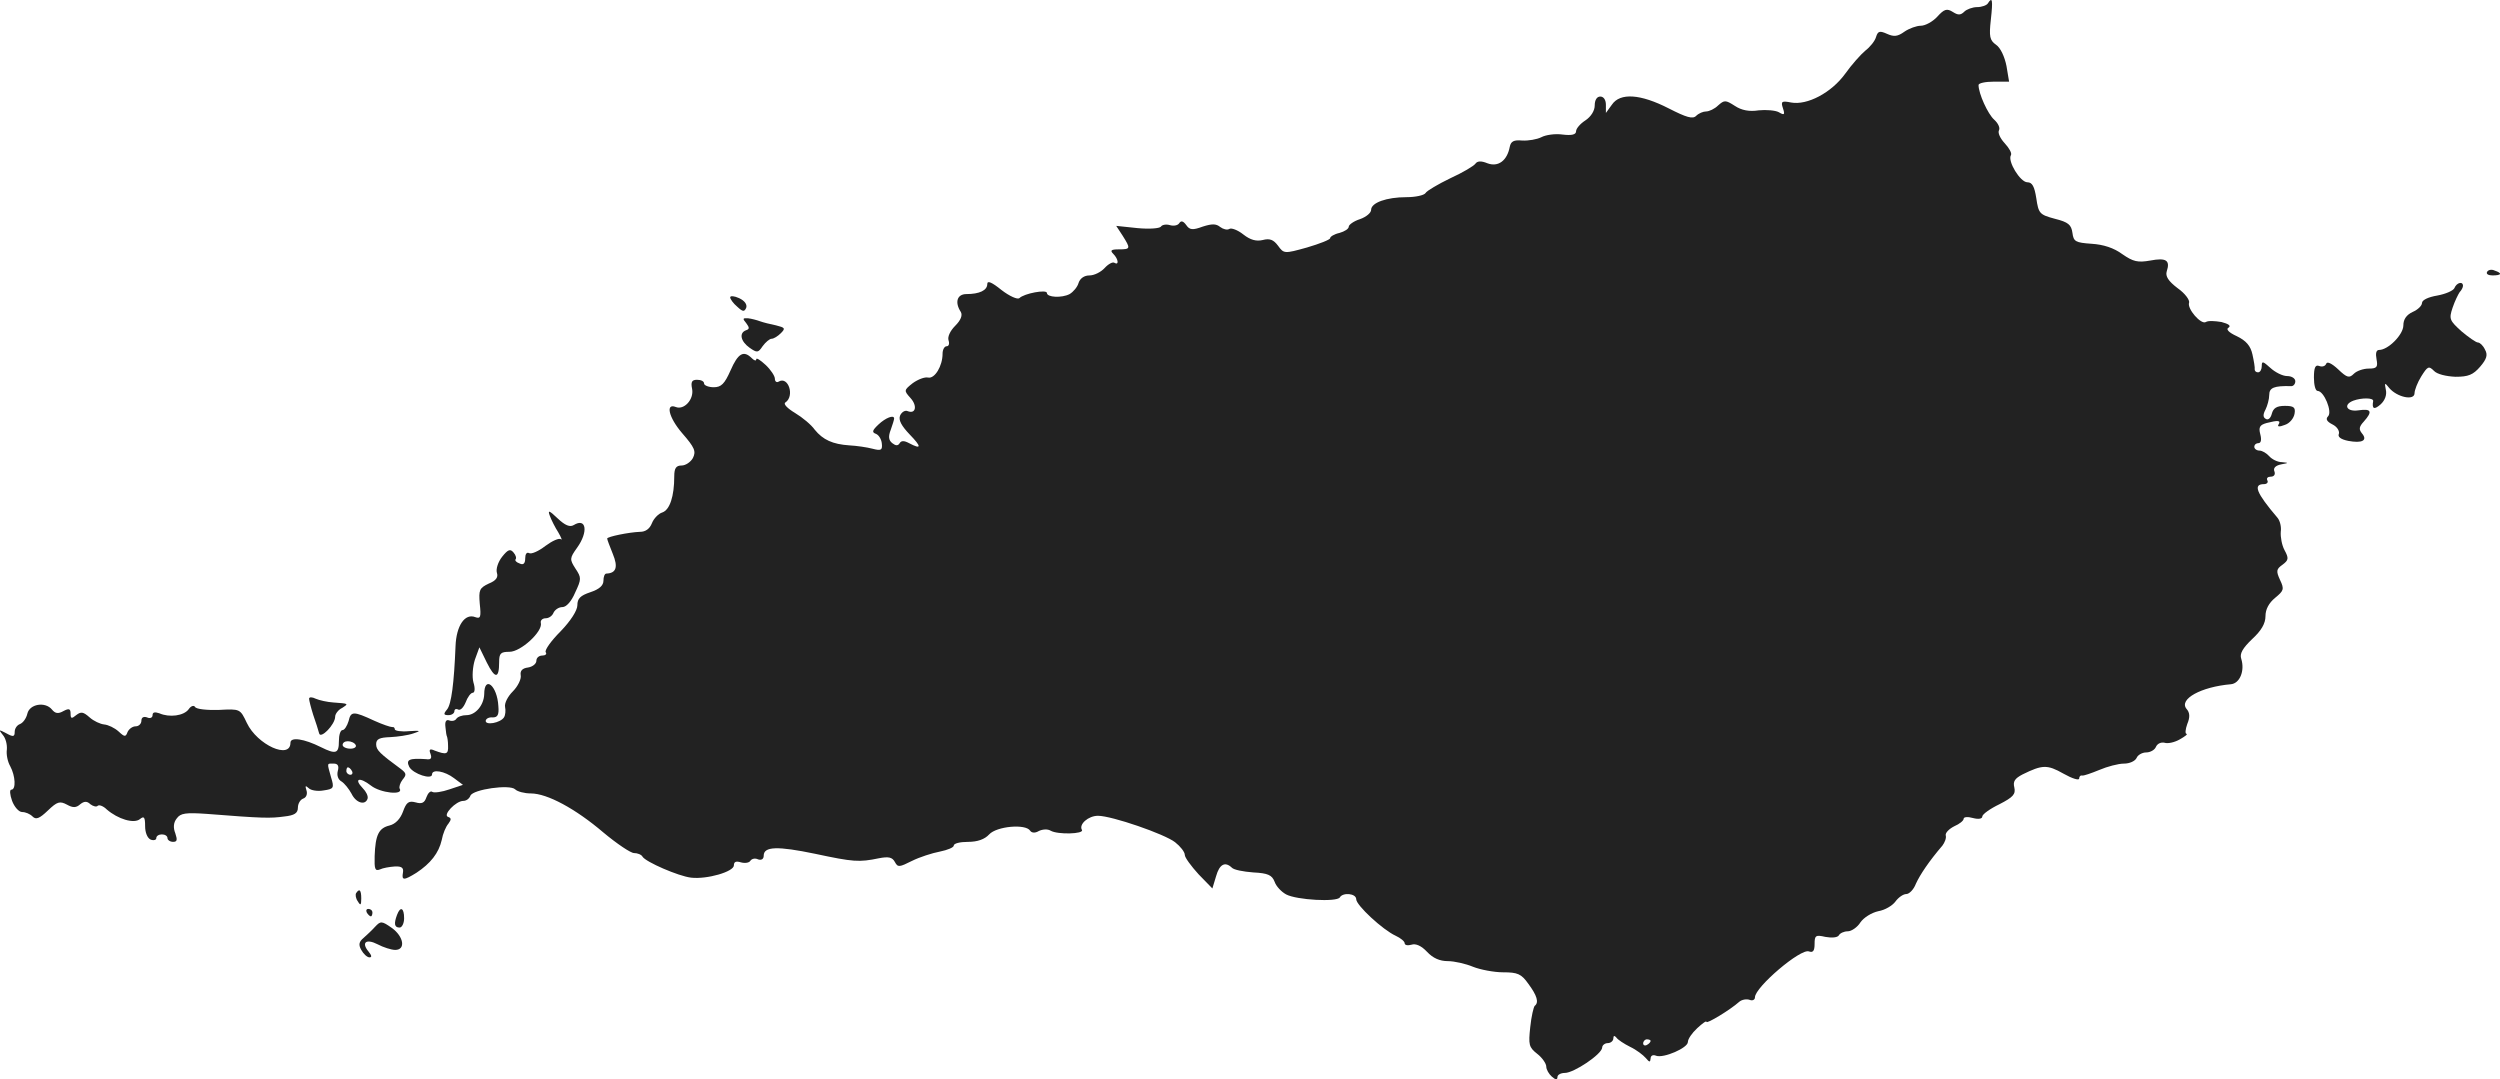 <?xml version="1.0" standalone="no"?>
<!DOCTYPE svg PUBLIC "-//W3C//DTD SVG 20010904//EN"
 "http://www.w3.org/TR/2001/REC-SVG-20010904/DTD/svg10.dtd">
<svg version="1.0" xmlns="http://www.w3.org/2000/svg"
 width="670.875pt" height="289.585pt" viewBox="0 0 670.875 289.585"
 preserveAspectRatio="xMidYMid meet">
<g transform="translate(-758.057,1167.909) scale(0.1,-0.1)"
fill="#222222" stroke="none">
<path d="M12915 11670 c-3 -5 -16 -10 -29 -10 -12 0 -28 -6 -34 -12 -10 -10
-17 -10 -31 -1 -16 10 -23 8 -42 -13 -12 -13 -32 -24 -44 -24 -11 0 -31 -7
-44 -16 -18 -13 -28 -14 -46 -6 -20 9 -25 8 -30 -8 -3 -11 -16 -27 -29 -37
-12 -10 -37 -38 -54 -62 -37 -51 -102 -85 -145 -77 -25 5 -28 3 -22 -15 6 -18
4 -20 -11 -11 -9 5 -34 7 -54 5 -25 -4 -46 0 -64 12 -25 16 -28 16 -45 1 -9
-9 -24 -16 -32 -16 -8 0 -20 -5 -27 -12 -9 -9 -26 -4 -73 20 -76 39 -131 43
-153 10 l-16 -22 0 22 c0 13 -6 22 -15 22 -9 0 -15 -9 -15 -24 0 -14 -10 -30
-25 -40 -14 -9 -25 -22 -25 -29 0 -9 -11 -12 -36 -9 -20 3 -46 -1 -57 -7 -12
-6 -35 -10 -52 -9 -22 2 -30 -2 -33 -17 -7 -37 -31 -55 -60 -44 -17 7 -27 6
-32 -1 -4 -6 -34 -24 -67 -39 -33 -16 -64 -34 -67 -40 -4 -6 -27 -11 -51 -11
-54 0 -95 -15 -95 -34 0 -8 -13 -19 -30 -25 -16 -5 -30 -15 -30 -20 0 -6 -11
-13 -25 -17 -14 -3 -25 -10 -25 -14 0 -4 -28 -15 -62 -25 -61 -17 -62 -17 -78
5 -12 16 -22 20 -41 15 -17 -4 -33 0 -52 15 -15 12 -32 18 -37 15 -6 -4 -17
-1 -25 5 -11 9 -22 9 -47 1 -27 -10 -35 -9 -44 4 -8 11 -14 13 -19 5 -4 -6
-15 -8 -25 -5 -10 3 -21 1 -24 -4 -4 -5 -31 -7 -63 -4 l-57 6 17 -26 c22 -35
22 -37 -10 -37 -21 0 -24 -3 -15 -12 14 -14 16 -32 3 -24 -4 3 -16 -3 -26 -14
-10 -11 -28 -20 -41 -20 -14 0 -25 -8 -29 -20 -3 -11 -14 -24 -24 -30 -21 -11
-61 -9 -61 3 0 10 -61 -1 -74 -14 -5 -4 -26 5 -48 22 -26 21 -38 26 -38 16 0
-17 -21 -27 -56 -27 -25 0 -32 -22 -15 -48 5 -9 0 -22 -15 -37 -14 -14 -21
-30 -18 -39 3 -9 1 -16 -5 -16 -6 0 -11 -9 -11 -20 0 -33 -21 -68 -39 -64 -9
2 -27 -5 -41 -15 -24 -19 -24 -20 -6 -40 19 -21 14 -44 -8 -35 -7 3 -16 -3
-20 -12 -5 -12 4 -28 26 -51 32 -33 32 -41 -2 -23 -13 7 -21 7 -25 0 -5 -8
-11 -7 -20 0 -10 8 -11 18 -4 36 5 14 9 27 9 30 0 11 -23 2 -42 -16 -17 -16
-18 -21 -7 -25 8 -3 15 -15 16 -26 2 -18 -2 -20 -25 -14 -15 4 -43 8 -62 9
-45 3 -71 15 -93 42 -9 13 -33 33 -53 45 -20 12 -32 24 -26 28 26 17 8 72 -18
56 -5 -3 -10 0 -10 8 0 7 -11 24 -25 37 -14 13 -25 20 -25 15 0 -5 -5 -4 -12
3 -22 22 -37 13 -57 -33 -16 -36 -25 -45 -45 -45 -14 0 -26 5 -26 10 0 6 -8
10 -19 10 -14 0 -17 -6 -13 -25 5 -28 -22 -57 -44 -48 -28 11 -19 -28 17 -70
34 -39 38 -49 29 -67 -6 -11 -20 -20 -30 -20 -15 0 -20 -7 -20 -29 0 -54 -12
-90 -32 -97 -10 -3 -23 -16 -28 -29 -6 -15 -17 -23 -32 -23 -29 -1 -88 -13
-88 -18 0 -3 7 -21 15 -41 15 -36 9 -52 -17 -53 -5 0 -8 -9 -8 -19 0 -13 -11
-23 -35 -31 -27 -9 -35 -17 -35 -35 0 -14 -18 -42 -45 -70 -25 -25 -43 -50
-40 -56 4 -5 -1 -9 -9 -9 -9 0 -16 -6 -16 -14 0 -8 -10 -16 -22 -18 -16 -2
-22 -9 -20 -21 2 -10 -8 -30 -21 -43 -14 -14 -23 -32 -21 -42 2 -9 1 -22 -3
-28 -10 -15 -50 -22 -49 -9 1 6 9 10 19 9 13 0 17 7 15 30 -3 56 -38 84 -38
32 -1 -29 -23 -56 -48 -56 -11 0 -23 -4 -27 -10 -3 -5 -12 -7 -19 -4 -8 3 -12
-3 -10 -18 1 -13 3 -24 4 -25 1 -2 3 -13 3 -25 1 -23 -4 -25 -36 -13 -13 6
-16 3 -11 -9 4 -12 1 -16 -12 -14 -45 3 -55 -1 -45 -21 11 -19 61 -35 61 -20
0 15 34 9 59 -10 l24 -18 -36 -12 c-20 -7 -41 -10 -46 -7 -5 4 -12 -3 -16 -14
-5 -15 -12 -19 -29 -14 -19 5 -25 0 -34 -25 -7 -19 -20 -33 -36 -37 -29 -7
-38 -25 -40 -82 -1 -35 1 -41 14 -36 8 4 26 7 40 8 19 1 24 -4 22 -16 -4 -22
2 -22 36 -1 38 25 60 53 68 88 3 17 11 36 18 44 8 11 8 15 -1 18 -15 5 21 43
41 43 8 0 16 6 19 14 7 17 106 31 120 17 6 -6 25 -11 42 -11 44 0 120 -41 195
-105 36 -30 73 -55 82 -55 9 0 20 -4 23 -10 9 -14 96 -52 130 -56 43 -5 115
16 115 33 0 10 6 12 19 8 11 -3 22 -1 25 4 4 6 13 8 21 4 9 -3 15 1 15 10 0
25 37 26 138 5 103 -22 118 -23 171 -12 26 5 36 3 43 -10 8 -15 12 -14 46 3
20 10 54 21 75 25 20 4 37 11 37 16 0 6 17 10 38 10 26 0 45 7 57 20 20 22 98
29 110 10 4 -6 13 -7 23 -1 10 5 24 6 32 1 19 -11 90 -9 84 2 -9 15 17 38 43
38 37 0 179 -49 207 -71 14 -11 26 -26 26 -34 0 -7 17 -30 37 -52 l37 -38 10
33 c9 32 24 40 42 23 5 -6 31 -11 58 -13 39 -2 50 -7 57 -25 4 -12 18 -27 31
-34 28 -15 136 -21 144 -8 8 14 44 11 44 -5 0 -16 71 -82 106 -98 13 -6 24
-15 24 -20 0 -5 8 -7 18 -4 12 4 27 -3 42 -19 16 -17 34 -25 56 -25 17 0 48
-7 67 -15 20 -8 57 -15 81 -15 39 0 49 -4 68 -31 23 -31 29 -50 17 -59 -3 -3
-9 -28 -12 -57 -5 -47 -4 -54 19 -72 13 -10 24 -26 24 -34 0 -8 7 -20 15 -27
10 -9 15 -9 15 -1 0 6 9 11 20 11 24 0 99 50 100 68 0 6 7 12 15 12 8 0 15 6
15 13 0 7 3 8 8 2 4 -6 21 -17 37 -25 17 -8 35 -22 42 -30 10 -12 12 -12 13
-1 0 7 6 11 15 7 20 -7 85 21 85 37 0 8 11 24 25 37 14 13 25 21 25 17 0 -6
62 31 88 54 7 6 20 8 28 5 7 -3 14 0 14 7 0 27 123 132 145 123 11 -4 15 2 15
20 0 23 3 25 29 19 17 -3 32 -2 36 4 3 6 14 11 24 11 10 0 26 11 34 24 9 13
30 26 48 30 18 3 38 15 46 26 8 11 21 20 29 20 8 0 20 12 26 28 11 24 35 60
71 102 6 8 11 20 9 27 -2 7 9 18 23 25 14 6 25 15 25 20 0 5 11 6 25 2 15 -4
25 -2 25 4 0 6 21 21 46 33 37 19 44 27 40 45 -4 16 1 24 22 35 53 26 66 27
110 2 23 -13 42 -19 42 -13 0 5 3 9 8 8 4 -1 24 6 46 15 21 9 51 17 66 17 16
0 30 7 34 15 3 8 15 15 26 15 11 0 23 7 26 15 4 9 14 13 23 11 9 -3 27 1 41 9
14 8 22 14 18 15 -4 0 -3 12 2 26 8 19 7 31 -2 41 -21 26 39 59 119 66 24 2
38 36 28 68 -5 14 4 29 29 53 25 23 36 42 36 62 0 18 9 35 26 49 23 19 25 23
13 48 -11 24 -10 29 7 41 16 12 17 17 5 39 -7 13 -11 35 -10 49 2 13 -2 30 -9
38 -57 67 -66 90 -36 90 8 0 12 5 9 10 -3 6 1 10 9 10 9 0 13 6 10 14 -4 9 3
16 18 19 21 4 21 4 2 6 -12 0 -27 8 -34 16 -7 8 -19 15 -26 15 -8 0 -14 5 -14
10 0 6 5 10 11 10 7 0 9 9 5 24 -5 19 -1 25 17 30 31 8 39 7 32 -4 -4 -6 2 -7
17 -1 13 4 24 18 26 30 3 17 -2 21 -26 21 -22 0 -31 -6 -35 -21 -3 -12 -10
-18 -16 -14 -8 4 -8 12 -1 25 5 10 10 28 10 39 0 20 13 25 58 24 6 -1 12 5 12
13 0 8 -10 14 -22 14 -12 0 -32 10 -45 22 -20 18 -23 19 -23 5 0 -9 -4 -17
-10 -17 -5 0 -9 3 -9 8 1 4 -2 22 -6 40 -5 23 -17 37 -42 49 -22 10 -30 19
-22 23 7 5 0 10 -19 15 -18 3 -36 4 -42 0 -13 -8 -51 36 -45 52 2 7 -11 25
-31 39 -25 19 -33 32 -29 45 10 30 -2 37 -44 29 -34 -6 -46 -3 -75 17 -23 17
-51 26 -83 28 -43 3 -48 6 -51 29 -3 22 -11 29 -47 38 -41 11 -44 14 -50 55
-5 32 -11 43 -24 43 -19 0 -54 57 -44 73 3 5 -5 19 -17 32 -12 13 -19 28 -15
35 3 6 -2 18 -13 28 -17 15 -42 70 -42 93 0 5 18 9 41 9 l41 0 -7 42 c-5 25
-16 49 -28 57 -17 12 -19 22 -14 67 6 54 4 63 -8 44z m-905 -2784 c0 -3 -4 -8
-10 -11 -5 -3 -10 -1 -10 4 0 6 5 11 10 11 6 0 10 -2 10 -4z"/>
<path d="M14255 10950 c-4 -6 3 -10 14 -10 25 0 27 6 6 13 -8 4 -17 2 -20 -3z"/>
<path d="M14167 10906 c-3 -7 -24 -16 -46 -20 -24 -4 -41 -12 -41 -20 0 -7
-11 -18 -25 -24 -17 -8 -25 -20 -25 -36 0 -25 -41 -66 -65 -66 -8 0 -10 -9 -7
-25 4 -21 1 -25 -21 -25 -14 0 -32 -6 -40 -14 -12 -12 -18 -11 -42 12 -17 16
-30 22 -32 15 -3 -7 -11 -9 -19 -6 -10 4 -14 -4 -14 -31 0 -20 4 -36 10 -36
17 0 40 -56 28 -68 -7 -7 -4 -14 12 -22 12 -6 19 -17 17 -25 -4 -8 5 -15 25
-19 37 -7 53 1 37 20 -9 11 -8 18 5 32 24 27 20 35 -14 30 -32 -5 -43 15 -14
26 22 8 54 8 53 -1 -4 -22 3 -24 20 -9 12 11 17 26 14 39 -4 20 -3 20 9 5 21
-25 68 -35 68 -14 0 8 8 29 18 45 17 27 20 29 34 15 8 -9 33 -15 58 -16 34 0
47 5 66 27 18 21 21 32 13 46 -5 11 -14 19 -19 19 -5 0 -25 14 -44 30 -32 29
-34 33 -24 63 6 18 15 36 19 42 5 5 9 13 9 17 0 13 -17 9 -23 -6z"/>
<path d="M9540 10881 c0 -4 8 -16 19 -25 15 -14 19 -14 24 -3 3 9 -4 19 -19
26 -13 6 -24 7 -24 2z"/>
<path d="M9583 10812 c9 -12 9 -16 0 -19 -20 -7 -15 -30 9 -47 20 -14 23 -14
35 4 8 11 19 20 24 20 6 0 17 7 25 15 13 13 11 15 -13 21 -15 3 -35 8 -43 11
-8 3 -23 7 -32 8 -15 1 -15 -1 -5 -13z"/>
<path d="M9056 10295 c4 -11 14 -31 23 -45 8 -14 11 -22 7 -18 -5 4 -23 -4
-42 -18 -18 -14 -38 -23 -44 -19 -6 3 -10 -3 -10 -14 0 -14 -5 -19 -15 -14 -9
3 -13 8 -11 11 3 3 1 11 -5 18 -9 11 -15 9 -31 -11 -11 -14 -17 -33 -14 -43 4
-12 -2 -21 -22 -29 -25 -12 -27 -17 -24 -54 4 -36 2 -41 -12 -36 -28 11 -51
-23 -53 -78 -4 -99 -11 -156 -23 -170 -10 -12 -9 -15 4 -15 9 0 16 5 16 11 0
5 5 7 10 4 6 -3 14 5 20 19 5 14 14 26 19 26 6 0 7 12 2 28 -4 15 -2 42 4 61
l12 33 20 -41 c22 -44 33 -44 33 1 0 24 4 28 28 28 30 0 89 54 84 77 -2 7 4
13 13 13 9 0 18 7 21 15 4 8 14 15 24 15 10 0 24 15 34 39 17 36 17 40 1 64
-16 25 -16 28 4 56 31 43 25 82 -9 61 -10 -6 -23 -1 -43 18 -23 22 -27 23 -21
7z"/>
<path d="M8410 9804 c0 -4 5 -24 11 -43 7 -20 14 -42 16 -50 4 -16 43 24 43
45 0 7 8 18 18 23 19 12 19 12 -23 15 -16 1 -38 6 -47 10 -10 5 -18 5 -18 0z"/>
<path d="M7654 9764 c-3 -13 -12 -25 -20 -28 -8 -3 -14 -12 -14 -21 0 -13 -4
-14 -22 -4 -21 11 -22 11 -10 -4 8 -9 12 -26 11 -39 -2 -13 2 -33 9 -45 14
-26 16 -63 3 -63 -5 0 -4 -13 2 -30 6 -16 18 -30 27 -30 9 0 21 -5 28 -12 9
-9 18 -6 41 16 25 24 32 26 51 16 16 -9 25 -9 36 1 10 8 18 9 27 0 8 -6 17 -8
20 -4 4 3 15 -1 24 -10 30 -26 73 -39 89 -26 11 9 14 6 14 -19 0 -17 6 -32 15
-36 8 -3 15 -1 15 4 0 6 7 10 15 10 8 0 15 -4 15 -10 0 -5 7 -10 15 -10 11 0
12 5 6 23 -6 15 -5 29 4 40 10 14 24 16 81 12 151 -12 170 -12 207 -7 28 3 37
9 37 24 0 10 6 21 14 24 9 3 12 13 9 22 -4 13 -3 14 6 6 6 -6 24 -9 40 -6 27
4 29 6 20 35 -11 40 -12 37 7 37 11 0 15 -6 11 -20 -3 -12 1 -23 10 -28 8 -5
20 -20 27 -33 12 -25 37 -32 43 -13 2 7 -4 19 -13 28 -25 26 -9 31 22 7 25
-20 89 -27 77 -8 -2 4 1 15 8 24 11 13 10 17 -4 28 -57 42 -67 51 -67 67 0 14
9 18 38 19 20 1 48 5 62 10 21 7 20 8 -12 6 -21 -2 -38 1 -38 5 0 4 -3 7 -7 6
-5 0 -26 7 -48 17 -56 26 -63 26 -69 -1 -4 -13 -11 -24 -16 -24 -6 0 -10 -13
-10 -30 0 -33 -8 -36 -48 -16 -46 23 -82 28 -82 12 0 -46 -89 -6 -117 53 -18
38 -18 38 -75 35 -32 -1 -61 2 -64 8 -3 5 -11 3 -17 -6 -13 -18 -52 -23 -79
-11 -12 4 -18 3 -18 -5 0 -7 -7 -10 -15 -6 -9 3 -15 0 -15 -9 0 -8 -7 -15 -15
-15 -9 0 -18 -7 -22 -15 -5 -14 -8 -14 -24 1 -11 10 -28 18 -39 19 -10 1 -28
9 -39 19 -17 15 -23 16 -36 6 -12 -10 -15 -10 -15 4 0 13 -4 15 -19 7 -14 -8
-22 -7 -31 4 -18 22 -60 15 -66 -11z m881 -84 c3 -5 -3 -10 -14 -10 -12 0 -21
5 -21 10 0 6 6 10 14 10 8 0 18 -4 21 -10z m-10 -70 c3 -5 1 -10 -4 -10 -6 0
-11 5 -11 10 0 6 2 10 4 10 3 0 8 -4 11 -10z"/>
<path d="M8536 9282 c-2 -4 -1 -14 5 -22 7 -12 9 -10 9 8 0 23 -5 28 -14 14z"/>
<path d="M8565 9230 c3 -5 8 -10 11 -10 2 0 4 5 4 10 0 6 -5 10 -11 10 -5 0
-7 -4 -4 -10z"/>
<path d="M8646 9224 c-9 -24 -7 -34 7 -34 6 0 12 11 12 25 0 28 -10 33 -19 9z"/>
<path d="M8587 9192 c-8 -9 -23 -23 -31 -30 -12 -10 -14 -18 -6 -32 6 -11 16
-20 22 -20 7 0 6 5 -2 15 -21 25 -7 36 24 20 15 -8 37 -15 47 -15 29 0 23 36
-9 59 -27 19 -30 19 -45 3z"/>
</g>
</svg>
